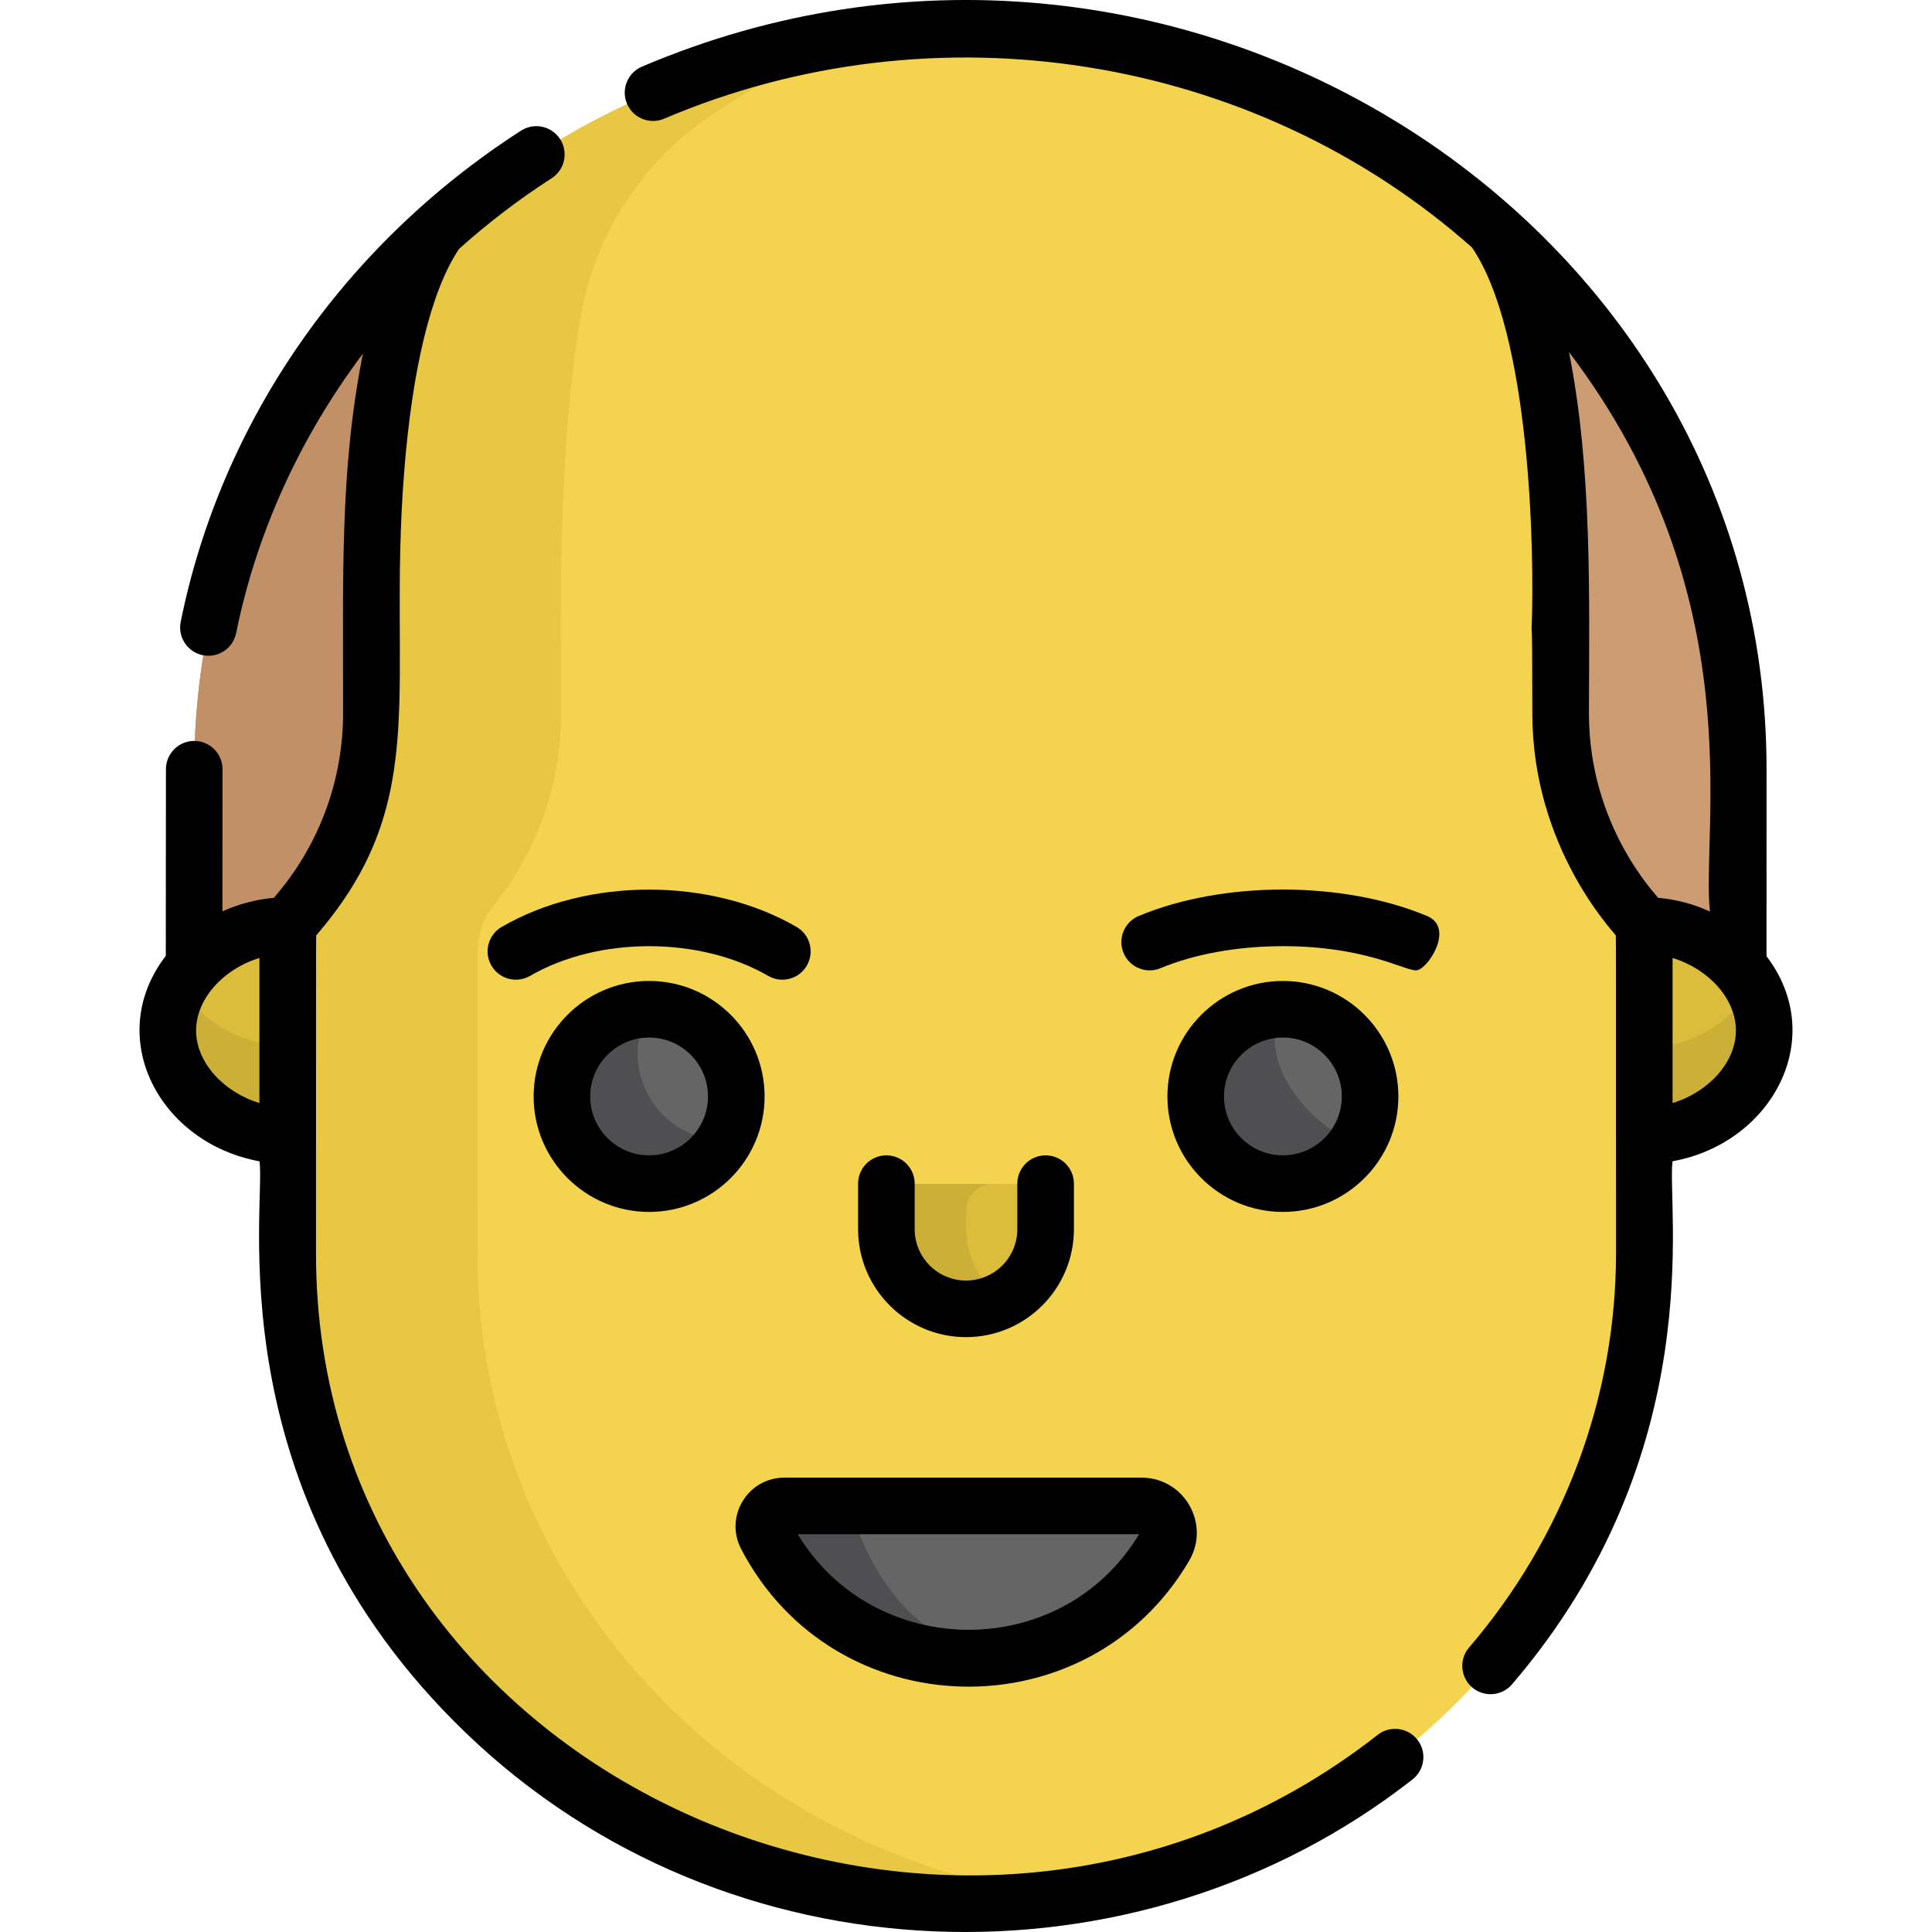 <?xml version="1.0" encoding="iso-8859-1"?>
<!-- Generator: Adobe Illustrator 19.0.0, SVG Export Plug-In . SVG Version: 6.00 Build 0)  -->
<svg version="1.1" id="Capa_1" xmlns="http://www.w3.org/2000/svg" xmlns:xlink="http://www.w3.org/1999/xlink" x="0px" y="0px"
	 viewBox="0 0 512 512" style="enable-background:new 0 0 512 512;" xml:space="preserve">
<path style="fill:#CC9D72;" d="M248.766,7.886C139.057,11.55,51.473,97.967,51.473,203.857c0,19.04-0.019,46.048-0.042,61.006
	l409.218-0.661c0.005-26.038,0.01-57.636,0.011-60.345C460.66,92.373,363.98,3.834,248.766,7.886z"/>
<path style="fill:#C19067;" d="M126.959,203.857c0-95.898,71.835-175.821,166.88-192.774c-14.57-2.608-29.653-3.739-45.074-3.198
	C139.057,11.55,51.473,97.967,51.473,203.857c0,19.04-0.019,46.048-0.042,61.006l75.487-0.122
	C126.94,249.761,126.959,222.847,126.959,203.857z"/>
<g>
	<path style="fill:#DBBC3B;" d="M467.532,273.478c0,15.58-15.636,28.209-32.198,28.209v-56.415
		C451.895,245.272,467.532,257.9,467.532,273.478z"/>
	<path style="fill:#DBBC3B;" d="M44.471,273.183c0,15.416,15.471,27.911,31.858,27.911v-55.82
		C59.942,245.274,44.471,257.768,44.471,273.183z"/>
</g>
<g>
	<path style="fill:#CCAF37;" d="M435.334,277.836v23.85c16.562,0,32.198-12.628,32.198-28.209c0-4.263-1.177-8.301-3.218-11.925
		C458.898,271.171,447.363,277.836,435.334,277.836z"/>
	<path style="fill:#CCAF37;" d="M47.722,261.259c-2.062,3.616-3.252,7.658-3.252,11.924c0,15.416,15.471,27.911,31.858,27.911
		v-23.85C64.478,277.244,53.11,270.708,47.722,261.259z"/>
</g>
<path style="fill:#F4D44E;" d="M435.666,245.164l-3.211-3.862c-23.935-28.79-17.984-59.196-18.869-66.005
	c-0.067-30.954,0.388-89.349-17.821-114.684C316.658-10.28,194.346-9.592,116.079,60.847
	C96.201,88.91,98.416,157.104,98.416,189.089c0,19.074-6.676,37.546-18.869,52.213l-3.211,3.862c0,0.559-0.07-8.109-0.089,86.92
	c0,0.075,0,0.14,0,0.195c0,95.22,80.301,171.372,177.786,172.225c0.658,0.008,1.312,0.003,1.969,0.004
	c0.656-0.001,1.311,0.004,1.969-0.004c97.157-0.85,177.786-76.615,177.786-172.42C435.736,237.279,435.666,245.698,435.666,245.164z
	"/>
<path style="fill:#E8C842;" d="M126.523,332.278c0-0.055,0-0.12,0-0.195c0.01-46.621,0.031-68.276,0.051-78.313
	c0-7.839,2.466-11.481,3.101-12.289l0.149-0.179c12.194-14.667,18.869-33.139,18.869-52.213c0-22.677-1.114-70.088,5.323-105.763
	c3.851-21.349,16.069-40.261,34.001-52.469c12.71-8.653,26.226-15.756,40.26-21.306c-40.787,5.344-80.179,22.479-112.198,51.295
	C96.201,88.91,98.416,157.104,98.416,189.089c0,19.074-6.676,37.546-18.869,52.213l-3.211,3.862c0,0.559-0.07-8.109-0.089,86.92
	c0,0.075,0,0.14,0,0.195c0,95.22,80.301,171.372,177.786,172.225c0.658,0.008,1.312,0.003,1.969,0.004
	c0.656-0.001,1.311,0.004,1.969-0.004c7.841-0.069,15.571-0.632,23.162-1.647C194.417,491.258,126.523,419.831,126.523,332.278z"/>
<path style="fill:#656566;" d="M203.049,406.996c21.928,42.142,81.834,43.241,105.612,2.833c2.796-4.751-0.619-10.738-6.137-10.738
	h-94.66C203.798,399.089,201.175,403.394,203.049,406.996z"/>
<path style="fill:#4F4F51;" d="M227.979,406.996c-1.435-3.601,0.574-7.907,3.688-7.907h-23.804c-4.064,0-6.688,4.304-4.814,7.907
	c11.829,22.733,36.305,34.887,60.722,32.05C250.052,436.967,235.801,426.613,227.979,406.996z"/>
<path style="fill:#656566;" d="M192.077,279.173c-6.381-11.037-20.513-14.819-31.565-8.446
	c-11.052,6.372-14.839,20.485-8.458,31.522c6.38,11.037,20.513,14.819,31.565,8.446C194.671,304.323,198.458,290.21,192.077,279.173
	z"/>
<path style="fill:#4F4F51;" d="M172.066,290.711c-4.276-7.396-3.98-16.17,0.002-23.073c-3.928-0.004-7.91,0.987-11.555,3.089
	c-11.052,6.372-14.839,20.485-8.458,31.522c6.381,11.037,20.513,14.819,31.565,8.446c3.646-2.102,6.496-5.05,8.456-8.449
	C184.098,302.238,176.341,298.107,172.066,290.711z"/>
<path style="fill:#DBBC3B;" d="M270.184,313.787h-28.277c-3.828,0-6.96,3.128-6.96,6.951v5.286c0,8.988,5.699,17.139,14.286,19.831
	c14.546,4.561,27.912-6.162,27.912-20.004v-5.114C277.144,316.915,274.012,313.787,270.184,313.787z"/>
<path style="fill:#CCAF37;" d="M256.045,320.738c0-3.823,3.133-6.951,6.96-6.951h-21.098c-3.828,0-6.96,3.128-6.96,6.951v5.286
	c0,16.893,18.098,25.79,31.532,18.14C253.584,336.85,256.4,322.475,256.045,320.738z"/>
<path style="fill:#656566;" d="M360.036,279.173c-6.381-11.037-20.513-14.819-31.565-8.446
	c-11.052,6.372-14.839,20.485-8.458,31.522c6.381,11.037,20.513,14.819,31.565,8.446C362.63,304.323,366.417,290.21,360.036,279.173
	z"/>
<path style="fill:#4F4F51;" d="M340.026,267.637c-17.639-0.018-28.946,19.162-20.013,34.611
	c8.931,15.447,31.218,15.262,40.022-0.003C352.056,302.238,331.15,283.025,340.026,267.637z"/>
<path d="M468.146,253.414l0.01-49.568c0-147.064-157.968-245.83-298.034-186.185c-3.809,1.622-5.583,6.025-3.96,9.835
	c1.621,3.808,6.018,5.582,9.835,3.96C247.803,0.88,332.183,14.253,390.073,65.571c15.47,22.487,16.671,80.651,15.811,101.352
	c-0.073,1.742,0.189-7.209,0.205,22.153c0,35.647,21.599,57.934,22.12,58.83c0.065,5.535,0.019,3.924,0.05,84.359
	c0,37.994-13.827,75.049-38.935,104.339c-2.694,3.144-2.331,7.876,0.813,10.57c3.158,2.707,7.889,2.316,10.57-0.813
	c52.823-61.623,40.901-127.044,42.541-138.612C469.754,302.925,484.565,274.934,468.146,253.414z M439.411,237.93
	c-0.499-0.859-18.328-18.956-18.328-48.852c0.08-31.481,0.853-64.901-5.283-95.772c49.034,64.597,34.925,126.69,37.355,148.261
	C448.924,239.626,444.282,238.356,439.411,237.93z M443.252,292.316v-38.437c9.424,2.846,16.782,10.729,16.782,19.218
	S452.676,289.471,443.252,292.316z"/>
<path d="M234.902,306.179c-4.141,0-7.497,3.356-7.497,7.497v12.082c0,15.767,12.827,28.595,28.595,28.595
	s28.596-12.827,28.596-28.595v-12.082c0-4.141-3.356-7.497-7.497-7.497c-4.141,0-7.497,3.356-7.497,7.497v12.082
	c0,7.5-6.101,13.601-13.602,13.601c-7.5,0-13.601-6.101-13.601-13.601v-12.082C242.399,309.536,239.043,306.179,234.902,306.179z"/>
<path d="M339.981,321.173c16.876,0,30.604-13.728,30.604-30.604c0-16.876-13.728-30.604-30.604-30.604s-30.604,13.728-30.604,30.604
	C309.377,307.445,323.105,321.173,339.981,321.173z M339.981,274.959c8.607,0,15.61,7.003,15.61,15.61s-7.003,15.61-15.61,15.61
	s-15.61-7.003-15.61-15.61S331.372,274.959,339.981,274.959z"/>
<path d="M172.022,259.965c-16.876,0-30.605,13.728-30.605,30.604c0,16.876,13.729,30.604,30.605,30.604s30.604-13.728,30.604-30.604
	C202.626,273.693,188.897,259.965,172.022,259.965z M172.022,306.179c-8.608,0-15.611-7.003-15.611-15.61s7.003-15.61,15.611-15.61
	c8.607,0,15.61,7.003,15.61,15.61S180.63,306.179,172.022,306.179z"/>
<path d="M378.182,242.744c-22.293-9.329-54.075-9.344-76.405,0c-3.819,1.599-5.62,5.99-4.021,9.81
	c1.599,3.818,5.987,5.62,9.81,4.021c8.981-3.759,20.493-5.829,32.414-5.829c21.767,0,32.042,6.412,35.305,6.412
	C378.216,257.158,385.705,245.892,378.182,242.744z"/>
<path d="M211.09,245.644c-22.659-13.137-55.323-13.227-78.136,0c-3.582,2.077-4.803,6.664-2.726,10.246
	c2.071,3.57,6.655,4.808,10.246,2.726c18.11-10.5,45.02-10.48,63.096,0c3.582,2.077,8.17,0.858,10.246-2.726
	C215.893,252.308,214.671,247.72,211.09,245.644z"/>
<path d="M123.384,459.169c69.377,66.767,178.033,69.524,250.955,12.391c3.259-2.553,3.83-7.266,1.276-10.524
	c-2.553-3.259-7.265-3.831-10.524-1.276c-110.787,86.8-281.349,12.706-281.349-127.49c0.042-75.331-0.025-77.768,0.051-84.359
	l1.518-1.825c29.168-35.086,17.387-64.43,21.773-120.707c2.175-27.897,7.198-48.383,14.55-59.401
	c7.626-6.838,15.826-13.124,24.557-18.745c3.482-2.241,4.487-6.881,2.246-10.362c-2.241-3.483-6.881-4.482-10.362-2.246
	c-47.059,30.294-79.471,77.209-90.19,130.173c-0.942,4.649,2.616,8.986,7.355,8.986c3.493,0,6.62-2.455,7.34-6.011
	c5.416-26.755,17.05-52.051,33.586-74.041c-6.121,30.989-5.212,58.194-5.247,95.349c0,17.287-6.086,34.127-17.139,47.42
	l-1.189,1.431c-4.834,0.424-9.441,1.676-13.646,3.591c0.013-11.523,0.023-24.072,0.023-37.674c0-4.141-3.356-7.497-7.497-7.497
	s-7.497,3.356-7.497,7.497c0,18.397-0.018,34.882-0.039,49.467c-16.557,21.542-1.708,49.608,24.818,54.437
	C70.586,318.848,56.482,394.784,123.384,459.169z M68.749,292.316c-9.424-2.847-16.782-10.731-16.782-19.221
	c0-8.487,7.358-16.372,16.782-19.218V292.316z"/>
<path d="M196.396,410.464L196.396,410.464c24.6,47.334,91.843,48.933,118.726,3.179c5.738-9.763-1.285-22.049-12.6-22.049h-94.66
	C198.167,391.594,191.932,401.872,196.396,410.464z M301.873,406.587c-20.589,34.09-70.297,33.441-90.467,0H301.873z"/>
<g>
</g>
<g>
</g>
<g>
</g>
<g>
</g>
<g>
</g>
<g>
</g>
<g>
</g>
<g>
</g>
<g>
</g>
<g>
</g>
<g>
</g>
<g>
</g>
<g>
</g>
<g>
</g>
<g>
</g>
</svg>
